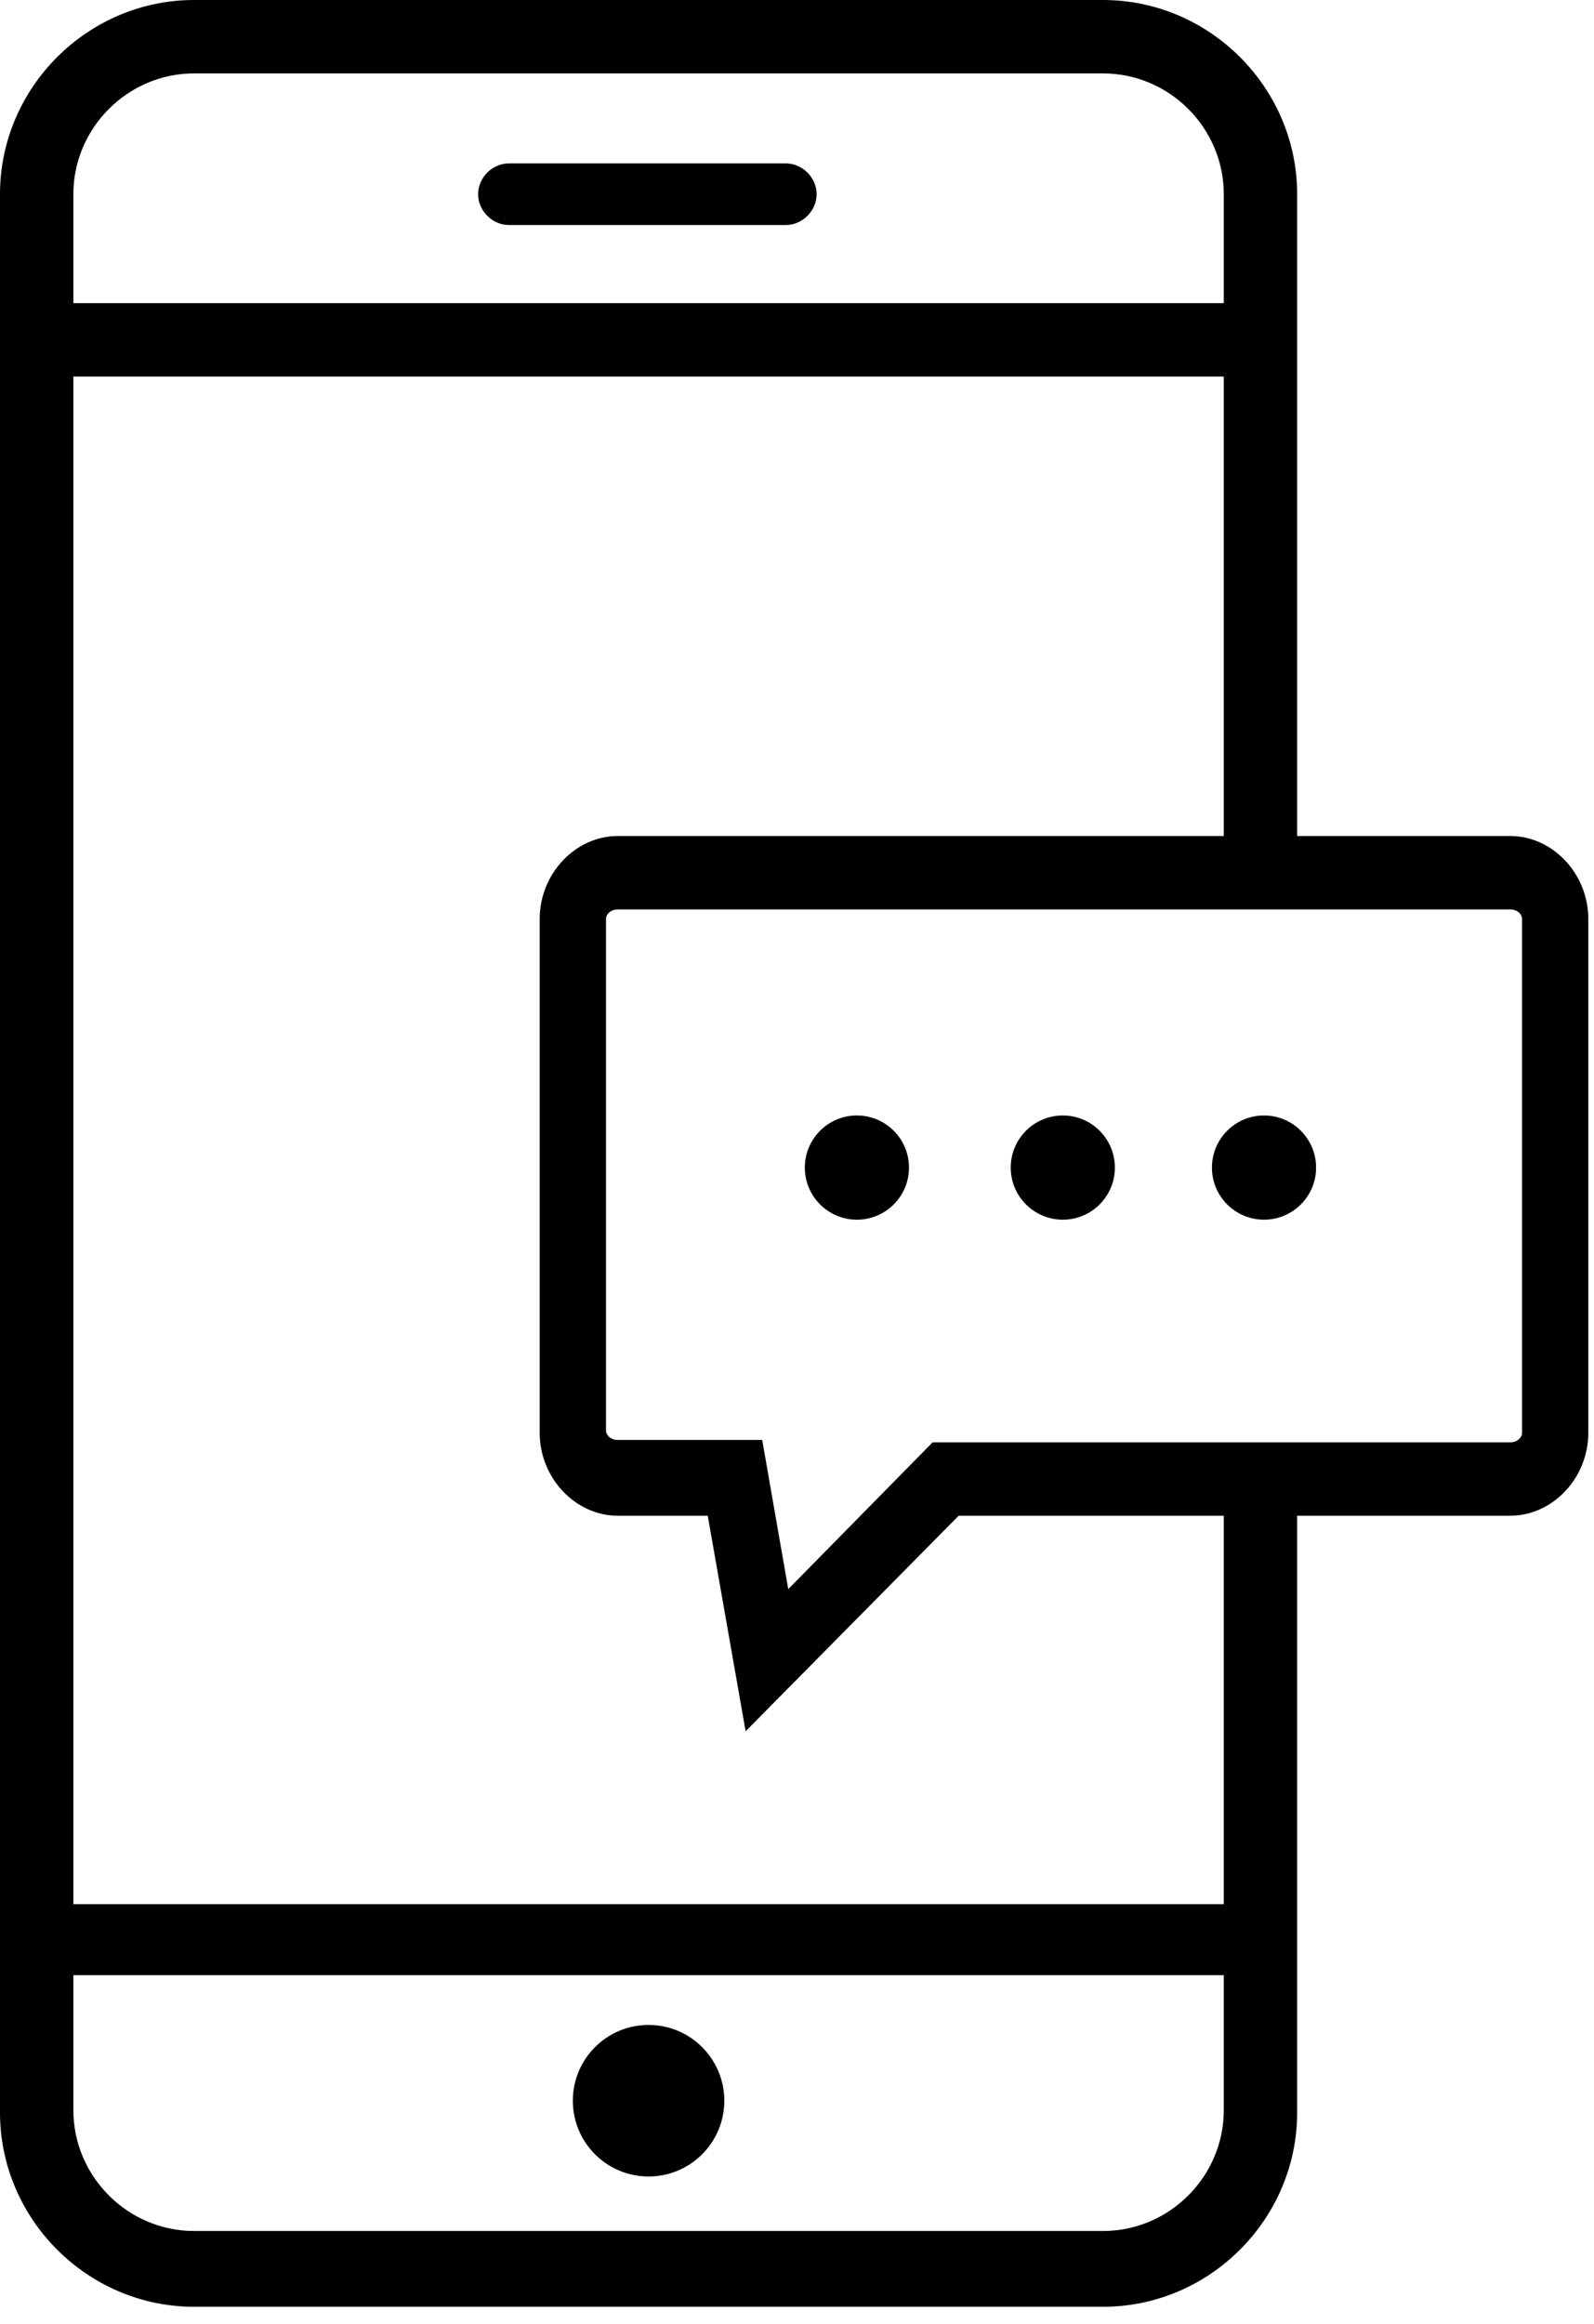 <svg viewBox="0 0 35 51" fill="none" xmlns="http://www.w3.org/2000/svg">
  <path d="M18.815 26.767C19.447 26.767 19.959 26.255 19.959 25.624C19.959 24.992 19.447 24.48 18.815 24.48C18.184 24.48 17.672 24.992 17.672 25.624C17.672 26.255 18.184 26.767 18.815 26.767Z" fill="currentColor"/>
  <path d="M23.337 26.767C23.968 26.767 24.48 26.255 24.48 25.624C24.48 24.992 23.968 24.48 23.337 24.48C22.705 24.48 22.193 24.992 22.193 25.624C22.193 26.255 22.705 26.767 23.337 26.767Z" fill="currentColor"/>
  <path d="M27.754 26.767C28.386 26.767 28.898 26.255 28.898 25.624C28.898 24.992 28.386 24.48 27.754 24.48C27.123 24.48 26.611 24.992 26.611 25.624C26.611 26.255 27.123 26.767 27.754 26.767Z" fill="currentColor"/>
  <path d="M14.241 47.765C15.159 47.765 15.904 47.02 15.904 46.102C15.904 45.183 15.159 44.439 14.241 44.439C13.322 44.439 12.578 45.183 12.578 46.102C12.578 47.02 13.322 47.765 14.241 47.765Z" fill="currentColor"/>
  <path d="M11.174 3.586C10.81 3.586 10.498 3.898 10.498 4.262C10.498 4.626 10.81 4.938 11.174 4.938H17.255C17.619 4.938 17.931 4.626 17.931 4.262C17.931 3.898 17.619 3.586 17.255 3.586H11.174Z" fill="currentColor"/>
  <path d="M33.16 18.347H28.482V4.262C28.482 1.923 26.559 0 24.22 0H4.262C1.923 0 0 1.923 0 4.262V46.362C0 48.701 1.923 50.624 4.262 50.624H24.22C26.559 50.624 28.482 48.701 28.482 46.362V33.264H33.16C34.096 33.264 34.875 32.432 34.875 31.445V20.166C34.875 19.179 34.096 18.347 33.16 18.347ZM1.611 4.262C1.611 2.807 2.807 1.611 4.262 1.611H24.22C25.676 1.611 26.871 2.807 26.871 4.262V6.653H1.611V4.262ZM26.871 46.31C26.871 47.765 25.676 48.961 24.22 48.961H4.262C2.807 48.961 1.611 47.765 1.611 46.31V43.347H26.871V46.31ZM26.871 41.788H1.611V8.264H26.871V18.347H13.566C12.63 18.347 11.85 19.179 11.85 20.166V31.445C11.85 32.432 12.63 33.264 13.566 33.264H15.54L16.372 37.994L21.05 33.264H26.871V41.788ZM33.42 31.445C33.42 31.549 33.316 31.653 33.16 31.653H20.478L17.308 34.875L16.736 31.601H13.566C13.41 31.601 13.306 31.497 13.306 31.393V20.166C13.306 20.062 13.41 19.958 13.566 19.958H33.16C33.316 19.958 33.42 20.062 33.42 20.166V31.445Z" fill="currentColor"/>
</svg>
